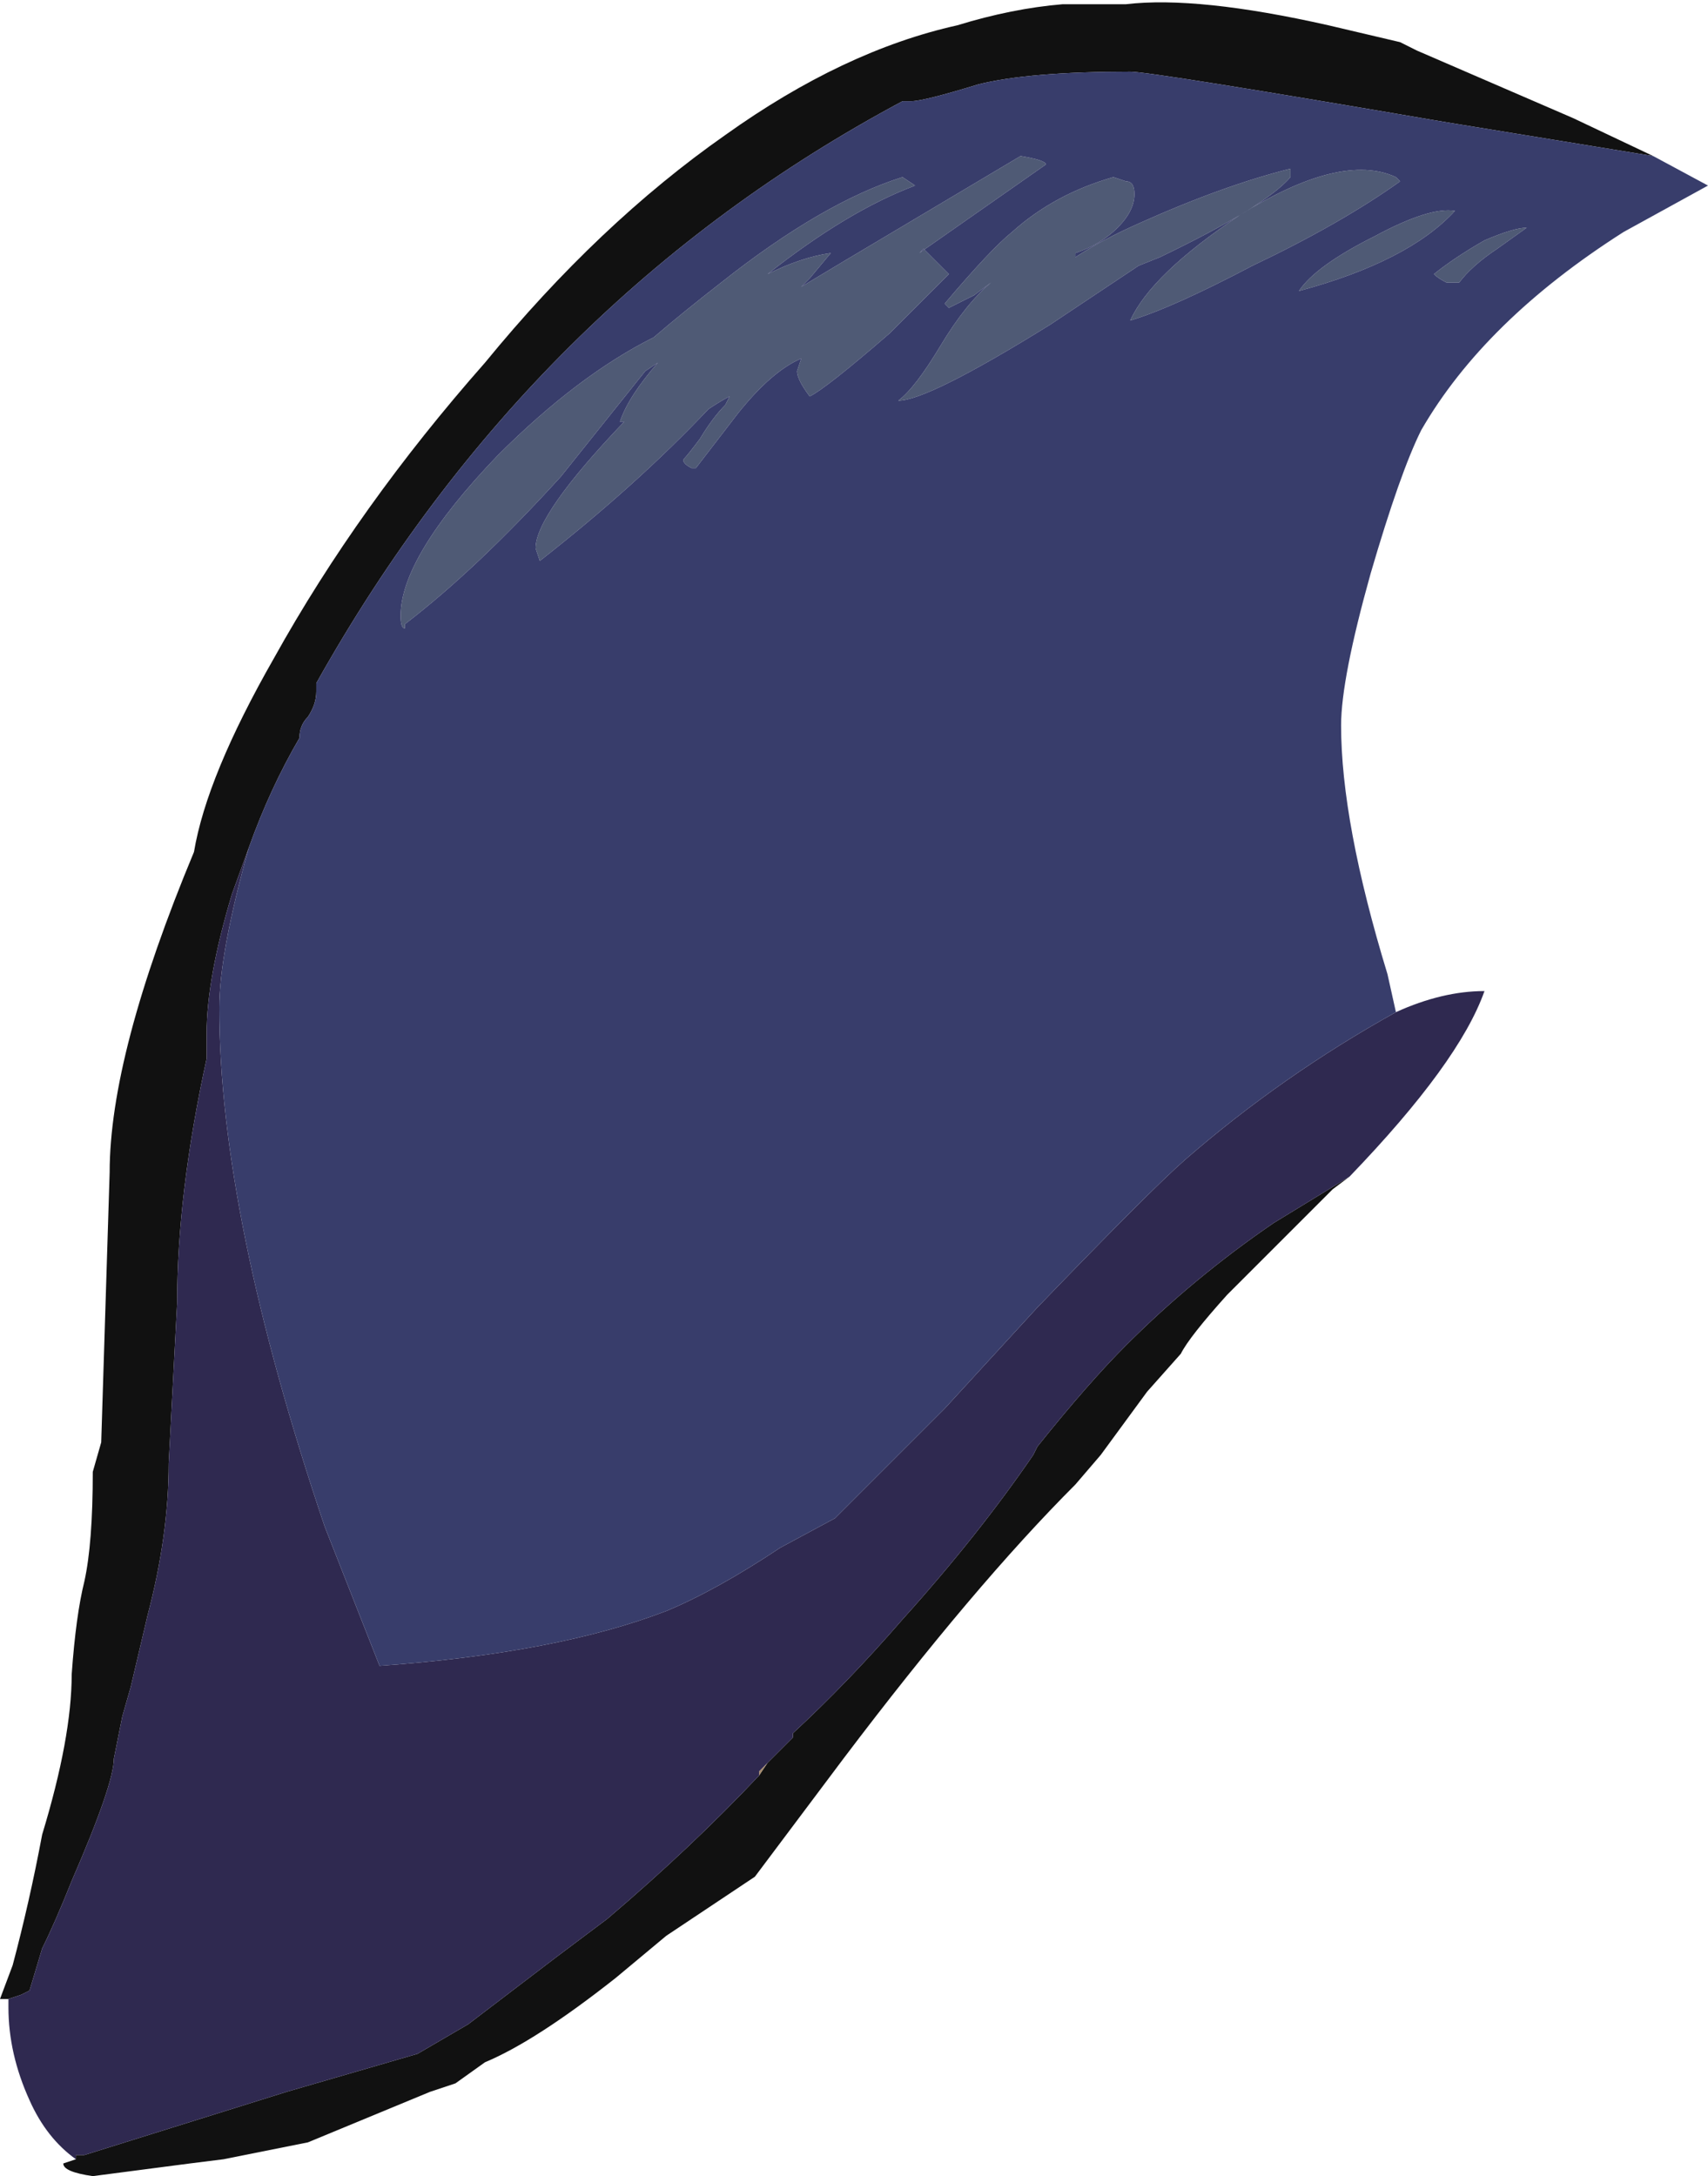 <?xml version="1.0" encoding="UTF-8" standalone="no"?>
<svg xmlns:ffdec="https://www.free-decompiler.com/flash" xmlns:xlink="http://www.w3.org/1999/xlink" ffdec:objectType="frame" height="180.6px" width="141.75px" xmlns="http://www.w3.org/2000/svg">
  <g transform="matrix(1.0, 0.0, 0.0, 1.0, 56.35, 186.55)">
    <use ffdec:characterId="312" height="25.8" transform="matrix(7.0, 0.0, 0.0, 7.0, -56.35, -186.55)" width="20.25" xlink:href="#shape0"/>
  </g>
  <defs>
    <g id="shape0" transform="matrix(1.0, 0.0, 0.0, 1.0, 8.05, 26.65)">
      <path d="M-7.95 -2.95 L-8.05 -2.95 -7.9 -3.35 Q-7.7 -4.1 -7.55 -4.9 -7.2 -6.05 -7.2 -6.8 -7.15 -7.5 -7.05 -7.9 -6.95 -8.35 -6.95 -9.2 L-6.85 -9.55 -6.75 -12.75 Q-6.75 -14.15 -5.75 -16.55 -5.6 -17.45 -4.8 -18.85 -3.8 -20.65 -2.3 -22.35 -0.95 -24.0 0.55 -25.05 1.95 -26.05 3.3 -26.35 3.95 -26.55 4.55 -26.6 L5.3 -26.6 Q6.15 -26.7 7.7 -26.35 L8.55 -26.15 8.75 -26.05 10.6 -25.25 11.55 -24.8 9.1 -25.2 Q5.6 -25.8 5.35 -25.8 4.15 -25.8 3.55 -25.65 2.9 -25.45 2.75 -25.45 L2.65 -25.45 Q-1.75 -23.1 -4.3 -18.55 L-4.3 -18.45 Q-4.3 -18.3 -4.4 -18.15 -4.5 -18.05 -4.5 -17.9 -4.85 -17.3 -5.1 -16.6 L-5.3 -16.05 Q-5.6 -15.05 -5.6 -14.4 L-5.6 -14.1 Q-5.95 -12.5 -5.95 -11.2 L-6.05 -9.3 Q-6.05 -8.45 -6.3 -7.5 L-6.5 -6.65 -6.6 -6.3 -6.7 -5.8 Q-6.7 -5.5 -7.2 -4.35 -7.4 -3.85 -7.55 -3.55 L-7.7 -3.05 -7.8 -3.0 -7.95 -2.95 M7.95 -12.7 L7.75 -12.55 6.5 -11.3 Q6.05 -10.8 5.95 -10.6 L5.55 -10.15 5.0 -9.4 4.7 -9.05 Q3.5 -7.85 1.95 -5.8 L0.9 -4.4 -0.15 -3.7 Q-0.45 -3.45 -0.75 -3.2 -1.7 -2.45 -2.3 -2.2 L-2.65 -1.95 -2.95 -1.85 -4.4 -1.25 -5.4 -1.05 -5.8 -1.0 -6.95 -0.85 Q-7.3 -0.9 -7.3 -1.0 L-7.15 -1.05 -7.15 -1.1 -7.05 -1.1 -4.65 -1.85 -3.1 -2.3 -2.5 -2.65 -1.45 -3.45 -0.85 -3.9 Q0.15 -4.75 0.95 -5.6 L1.05 -5.75 1.35 -6.05 1.35 -6.1 Q2.0 -6.7 2.65 -7.45 3.55 -8.45 4.2 -9.4 L4.25 -9.5 Q4.85 -10.25 5.3 -10.7 6.1 -11.5 7.05 -12.15 L7.95 -12.7" fill="#111111" fill-rule="evenodd" stroke="none"/>
      <path d="M0.95 -5.6 L0.95 -5.65 1.05 -5.75 0.95 -5.6" fill="#a68a6c" fill-rule="evenodd" stroke="none"/>
      <path d="M7.25 -24.55 Q6.95 -24.2 5.7 -23.6 L5.45 -23.5 4.4 -22.8 Q2.95 -21.9 2.6 -21.9 2.8 -22.05 3.1 -22.55 3.4 -23.05 3.7 -23.3 L3.5 -23.15 Q3.3 -23.05 3.2 -23.0 L3.15 -23.05 Q3.7 -23.7 3.95 -23.9 4.45 -24.35 5.15 -24.55 L5.3 -24.5 Q5.4 -24.5 5.4 -24.35 5.4 -24.15 5.2 -23.95 5.0 -23.75 4.7 -23.65 L4.7 -23.6 Q5.0 -23.8 5.45 -24.0 6.45 -24.45 7.25 -24.65 L7.25 -24.55 M8.5 -24.55 L8.55 -24.5 Q7.85 -24.0 6.8 -23.5 5.85 -23.0 5.35 -22.85 5.6 -23.4 6.65 -24.1 7.85 -24.85 8.5 -24.55 M8.25 -23.85 Q8.9 -24.2 9.2 -24.15 8.65 -23.55 7.35 -23.2 7.55 -23.5 8.25 -23.85 M9.25 -23.3 L9.1 -23.3 Q9.0 -23.35 8.95 -23.4 9.2 -23.6 9.55 -23.8 9.9 -23.95 10.05 -23.95 L9.7 -23.7 Q9.4 -23.5 9.25 -23.3 M2.8 -24.45 Q2.0 -24.15 1.05 -23.4 1.45 -23.6 1.8 -23.65 L1.55 -23.35 1.45 -23.25 1.95 -23.55 4.05 -24.8 Q4.35 -24.75 4.35 -24.7 L2.85 -23.65 2.9 -23.7 3.2 -23.4 2.5 -22.7 Q1.75 -22.05 1.55 -21.95 1.4 -22.15 1.4 -22.25 L1.45 -22.4 Q1.1 -22.25 0.7 -21.75 L0.2 -21.1 0.15 -21.1 Q0.05 -21.15 0.05 -21.2 0.1 -21.25 0.25 -21.45 0.4 -21.7 0.55 -21.85 L0.6 -21.95 Q0.5 -21.9 0.35 -21.8 -0.5 -20.9 -1.65 -20.0 L-1.7 -20.15 Q-1.7 -20.55 -0.65 -21.65 L-0.7 -21.65 Q-0.6 -21.95 -0.25 -22.35 L-0.4 -22.25 -1.4 -21.0 Q-2.4 -19.9 -3.25 -19.25 L-3.25 -19.2 Q-3.3 -19.2 -3.3 -19.35 -3.3 -20.05 -2.15 -21.25 -1.2 -22.2 -0.3 -22.65 0.05 -22.95 0.5 -23.3 1.7 -24.25 2.65 -24.55 L2.8 -24.45" fill="#4f5a75" fill-rule="evenodd" stroke="none"/>
      <path d="M-7.95 -2.95 L-7.8 -3.0 -7.7 -3.05 -7.55 -3.55 Q-7.4 -3.85 -7.2 -4.35 -6.7 -5.5 -6.7 -5.8 L-6.6 -6.3 -6.5 -6.65 -6.3 -7.5 Q-6.05 -8.45 -6.05 -9.3 L-5.95 -11.2 Q-5.95 -12.5 -5.6 -14.1 L-5.6 -14.4 Q-5.6 -15.05 -5.3 -16.05 L-5.1 -16.6 Q-5.45 -15.35 -5.45 -14.7 -5.45 -12.25 -4.2 -8.55 L-3.55 -6.9 Q-1.45 -7.05 -0.15 -7.55 0.45 -7.8 1.2 -8.3 L1.85 -8.65 3.15 -9.95 4.25 -11.15 Q5.6 -12.55 6.0 -12.9 7.15 -13.9 8.5 -14.65 9.05 -14.9 9.55 -14.9 9.25 -14.05 7.95 -12.7 L7.05 -12.15 Q6.1 -11.5 5.3 -10.7 4.85 -10.25 4.25 -9.5 L4.2 -9.4 Q3.55 -8.45 2.65 -7.45 2.0 -6.7 1.35 -6.1 L1.35 -6.05 1.05 -5.75 0.95 -5.65 0.95 -5.6 Q0.15 -4.75 -0.85 -3.9 L-1.45 -3.45 -2.5 -2.65 -3.1 -2.3 -4.65 -1.85 -7.05 -1.1 -7.15 -1.1 -7.15 -1.05 Q-7.5 -1.3 -7.7 -1.75 -7.95 -2.3 -7.95 -2.85 L-7.95 -2.95" fill="#2f2950" fill-rule="evenodd" stroke="none"/>
      <path d="M-5.1 -16.6 Q-4.85 -17.3 -4.5 -17.9 -4.5 -18.05 -4.4 -18.15 -4.3 -18.3 -4.3 -18.45 L-4.3 -18.55 Q-1.75 -23.1 2.65 -25.45 L2.75 -25.45 Q2.9 -25.45 3.55 -25.65 4.15 -25.8 5.35 -25.8 5.6 -25.8 9.1 -25.2 L11.55 -24.8 12.2 -24.45 11.2 -23.9 Q9.55 -22.85 8.8 -21.55 8.55 -21.05 8.2 -19.85 7.85 -18.6 7.85 -18.05 7.85 -16.9 8.4 -15.1 L8.5 -14.65 Q7.15 -13.9 6.0 -12.9 5.6 -12.55 4.25 -11.15 L3.15 -9.95 1.85 -8.65 1.2 -8.3 Q0.45 -7.8 -0.15 -7.55 -1.45 -7.05 -3.55 -6.9 L-4.2 -8.55 Q-5.45 -12.25 -5.45 -14.7 -5.45 -15.35 -5.1 -16.6 M2.8 -24.45 L2.65 -24.55 Q1.7 -24.25 0.5 -23.3 0.05 -22.95 -0.3 -22.65 -1.2 -22.2 -2.15 -21.25 -3.3 -20.05 -3.3 -19.35 -3.3 -19.2 -3.25 -19.2 L-3.25 -19.25 Q-2.4 -19.9 -1.4 -21.0 L-0.4 -22.25 -0.25 -22.35 Q-0.6 -21.95 -0.7 -21.65 L-0.65 -21.65 Q-1.7 -20.55 -1.7 -20.15 L-1.65 -20.0 Q-0.5 -20.9 0.35 -21.8 0.5 -21.9 0.6 -21.95 L0.55 -21.85 Q0.4 -21.7 0.25 -21.45 0.1 -21.25 0.05 -21.2 0.05 -21.15 0.15 -21.1 L0.2 -21.1 0.7 -21.75 Q1.1 -22.25 1.45 -22.4 L1.4 -22.25 Q1.4 -22.15 1.55 -21.95 1.75 -22.05 2.5 -22.7 L3.2 -23.4 2.9 -23.7 2.85 -23.65 4.35 -24.7 Q4.35 -24.75 4.05 -24.8 L1.95 -23.55 1.45 -23.25 1.55 -23.35 1.8 -23.65 Q1.45 -23.6 1.05 -23.4 2.0 -24.15 2.8 -24.45 M9.25 -23.3 Q9.4 -23.5 9.7 -23.7 L10.05 -23.95 Q9.9 -23.95 9.55 -23.8 9.2 -23.6 8.95 -23.4 9.0 -23.35 9.1 -23.3 L9.25 -23.3 M8.25 -23.85 Q7.55 -23.5 7.35 -23.2 8.65 -23.55 9.2 -24.15 8.9 -24.2 8.25 -23.85 M8.5 -24.55 Q7.85 -24.85 6.65 -24.1 5.6 -23.4 5.35 -22.85 5.85 -23.0 6.8 -23.5 7.85 -24.0 8.55 -24.5 L8.5 -24.55 M7.25 -24.55 L7.25 -24.65 Q6.45 -24.45 5.45 -24.0 5.0 -23.8 4.7 -23.6 L4.7 -23.65 Q5.0 -23.75 5.2 -23.95 5.4 -24.15 5.4 -24.35 5.4 -24.5 5.3 -24.5 L5.15 -24.55 Q4.45 -24.35 3.95 -23.9 3.7 -23.7 3.15 -23.05 L3.2 -23.0 Q3.3 -23.05 3.5 -23.15 L3.7 -23.3 Q3.4 -23.05 3.1 -22.55 2.8 -22.05 2.6 -21.9 2.95 -21.9 4.4 -22.8 L5.45 -23.5 5.7 -23.6 Q6.95 -24.2 7.25 -24.55" fill="#383d6b" fill-rule="evenodd" stroke="none"/>
    </g>
  </defs>
</svg>
